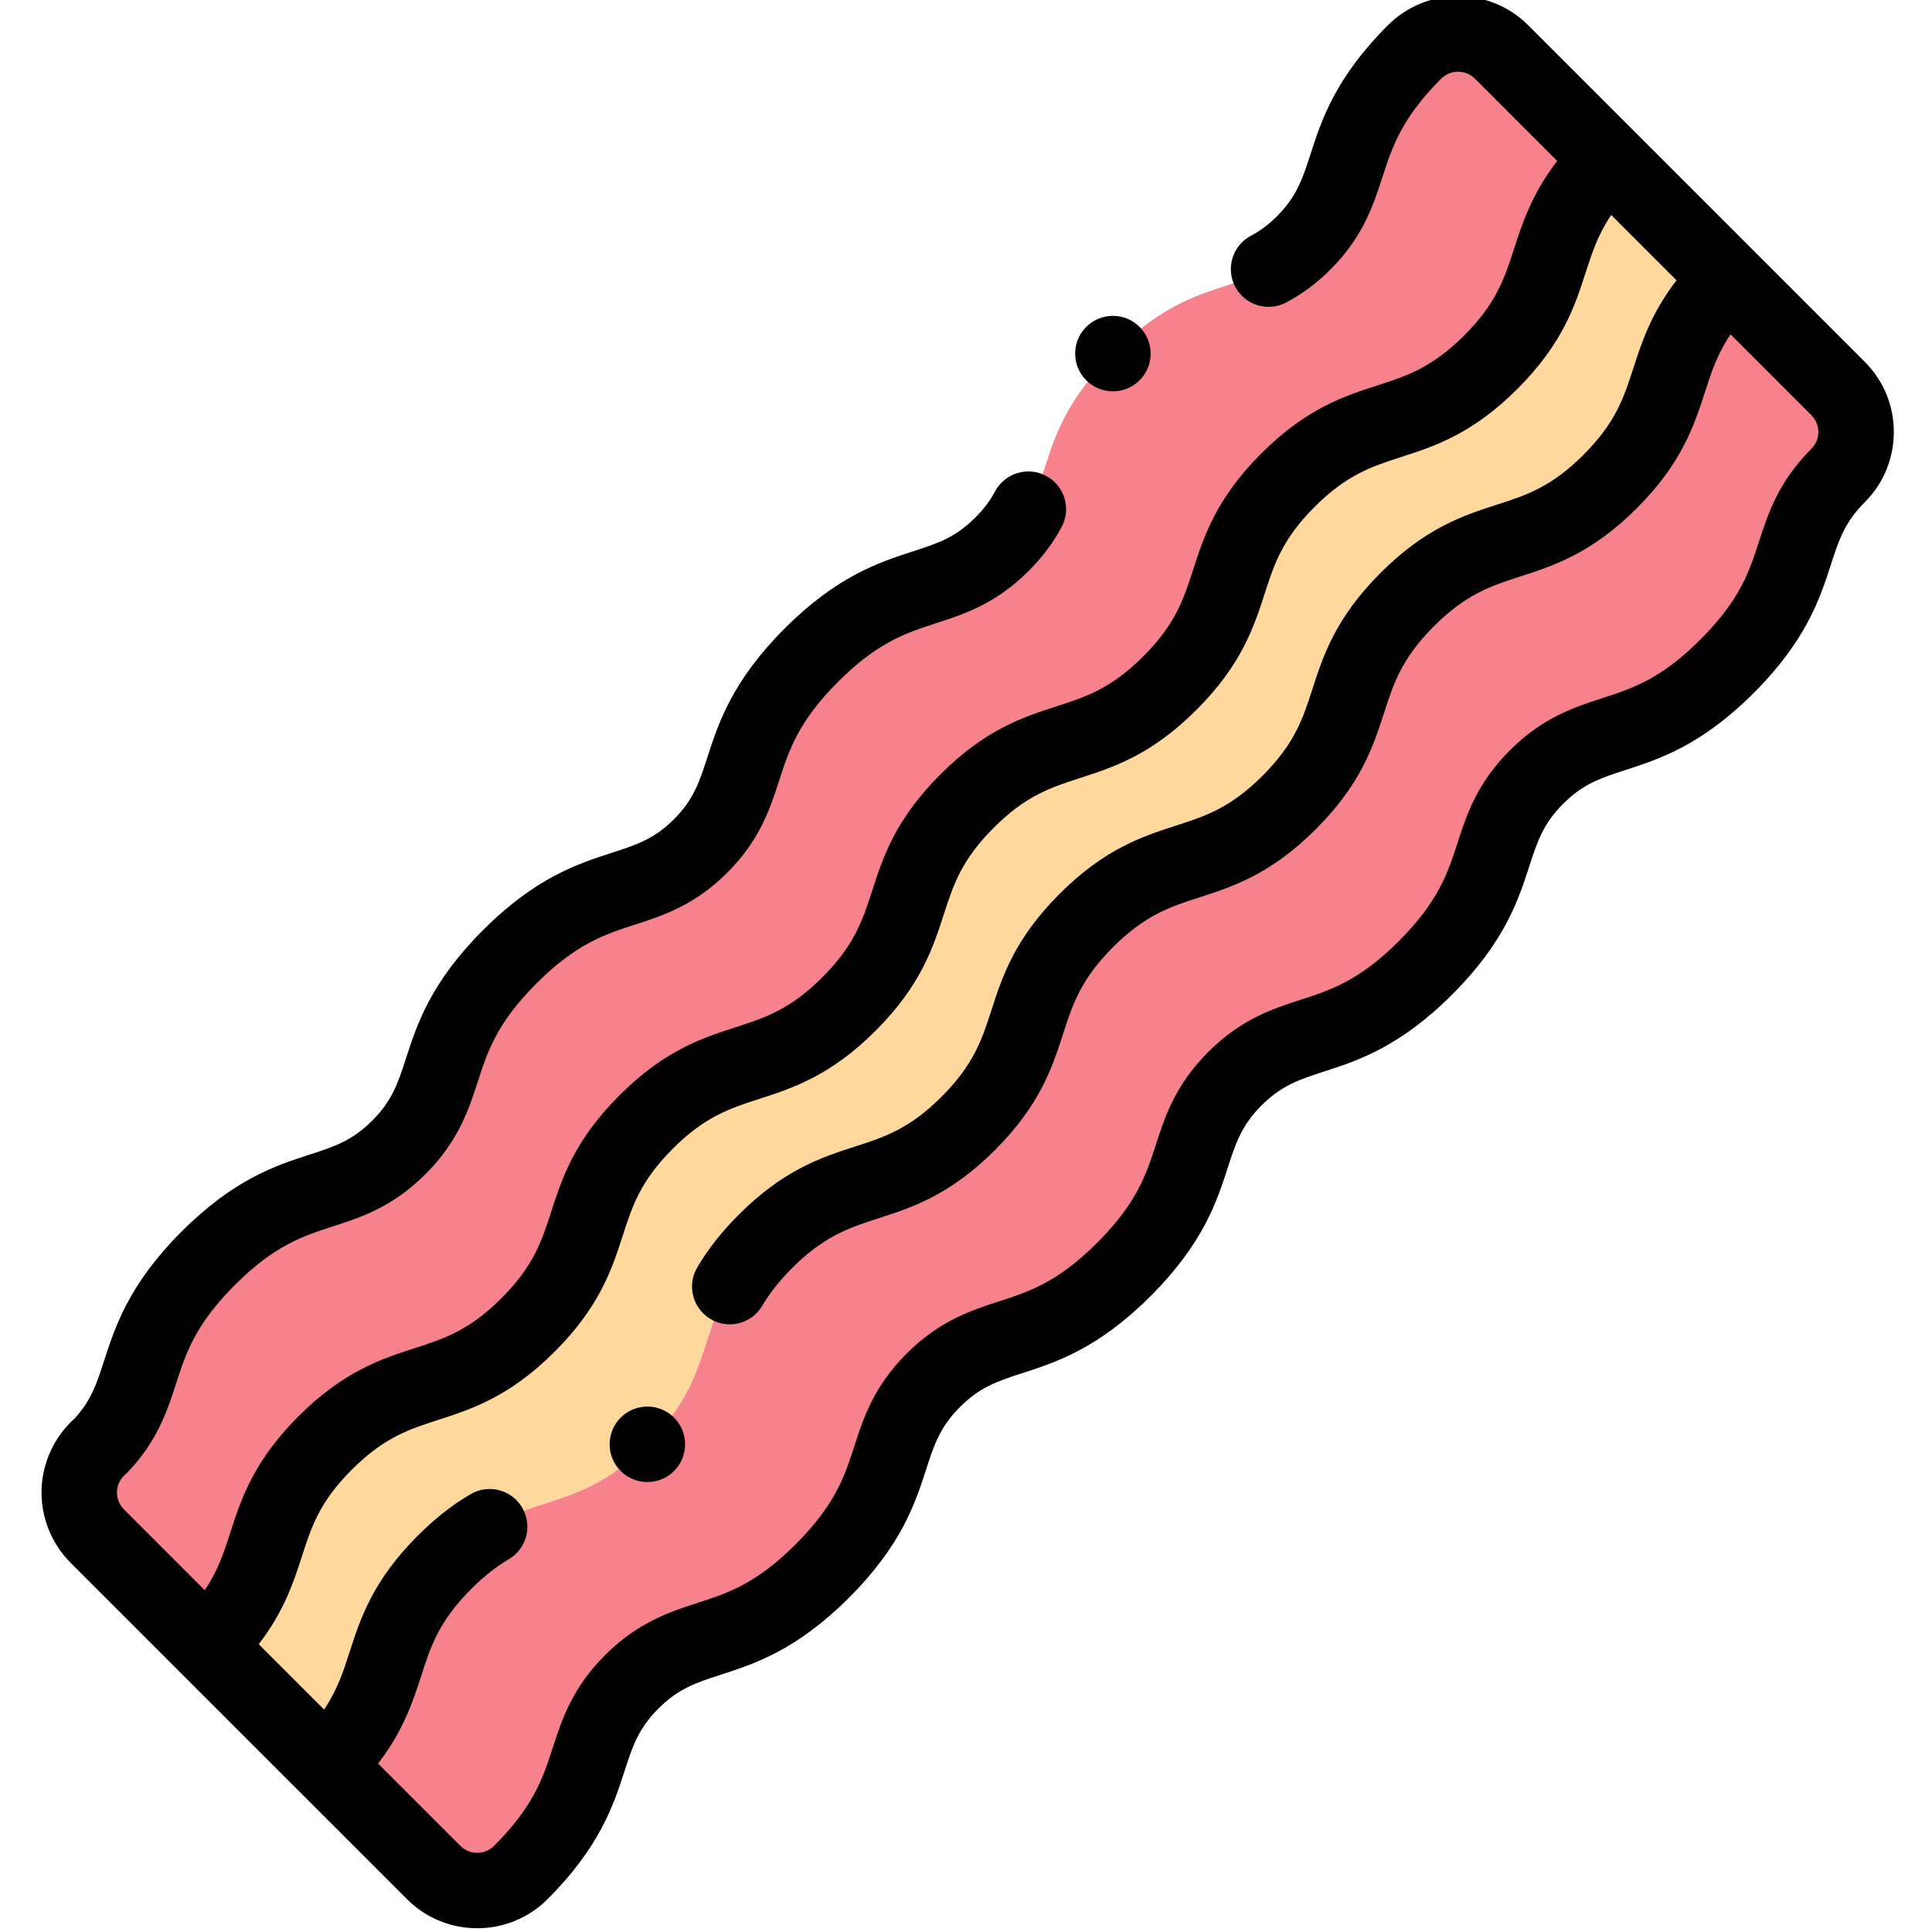 <svg height="511pt" viewBox="-10 1 511 511.999" width="511pt" xmlns="http://www.w3.org/2000/svg"><g fill-rule="evenodd"><path d="m75.664 383.41c20.547-20.547 33.219-10.734 53.77-31.281 20.547-20.547 10.73-33.223 31.281-53.77 20.547-20.551 33.219-10.734 53.77-31.281 20.547-20.551 10.73-33.219 31.281-53.77 20.547-20.547 33.219-10.734 53.77-31.281 20.547-20.551 10.734-33.219 31.281-53.77 20.551-20.551 33.219-10.734 53.77-31.281 20.547-20.547 10.73-33.223 31.281-53.77l-28.426-28.426c-6.375-6.375-16.711-6.375-23.086 0-22.371 22.371-14.016 35.238-29.348 50.57-15.336 15.336-28.199 6.977-50.574 29.352-22.395 22.398-13.891 35.023-29.395 50.523-15.5 15.504-28.129 7-50.523 29.398-22.375 22.371-14.016 35.23-29.352 50.566-15.336 15.336-28.199 6.98-50.57 29.352-22.398 22.398-13.895 35.023-29.395 50.527-15.5 15.5-28.129 6.996-50.523 29.395-21.926 21.922-14.379 34.828-28.477 49.676-7.23 6.219-7.633 17.219-.922 23.934l29.105 29.105c20.547-20.551 10.73-33.219 31.281-53.77zm0 0" fill="#f5828c"/><path d="m160.715 298.359c-20.551 20.547-10.734 33.219-31.281 53.77-20.551 20.547-33.223 10.73-53.77 31.281-20.551 20.551-10.734 33.219-31.285 53.77l31.629 31.629c20.547-20.551 10.73-33.223 31.281-53.77 20.551-20.551 33.219-10.734 53.77-31.285 20.547-20.547 10.73-33.219 31.281-53.766 20.547-20.551 33.219-10.734 53.766-31.285 20.551-20.547 10.734-33.219 31.285-53.766 20.547-20.551 33.219-10.734 53.766-31.281 20.551-20.551 10.734-33.223 31.285-53.77 20.547-20.551 33.219-10.734 53.766-31.285 20.551-20.547 10.734-33.219 31.281-53.766l-31.625-31.625c-20.551 20.547-10.734 33.219-31.281 53.766-20.551 20.551-33.219 10.734-53.77 31.281-20.551 20.551-10.734 33.223-31.281 53.77-20.551 20.551-33.223 10.734-53.77 31.281-20.551 20.551-10.734 33.223-31.281 53.77s-33.219 10.73-53.766 31.281zm0 0" fill="#ffd89e"/><path d="m192.34 329.988c-20.547 20.547-10.734 33.219-31.281 53.766-20.551 20.551-33.219 10.734-53.77 31.281-20.547 20.551-10.734 33.223-31.281 53.77l28.426 28.426c6.375 6.375 16.711 6.375 23.086 0 22.398-22.395 13.895-35.023 29.395-50.523 15.504-15.504 28.129-6.996 50.527-29.395 22.395-22.398 13.895-35.027 29.395-50.527s28.129-7 50.523-29.395c22.398-22.398 13.895-35.023 29.395-50.523 15.504-15.504 28.129-7 50.527-29.398s13.895-35.023 29.398-50.527c15.5-15.5 28.125-6.996 50.523-29.395s13.891-35.02 29.395-50.523c6.375-6.375 6.375-16.711 0-23.086l-29.105-29.105c-20.547 20.551-10.73 33.223-31.281 53.77-20.547 20.551-33.219 10.734-53.766 31.281-20.551 20.551-10.734 33.223-31.285 53.77-20.547 20.547-33.219 10.734-53.766 31.281-20.551 20.551-10.734 33.219-31.285 53.77s-33.219 10.734-53.77 31.285zm0 0" fill="#f5828c"/></g><path d="m483.668 96.867-29.102-29.105c-.004 0-.004 0-.004 0 0-.004 0-.004 0-.004l-60.051-60.047c-4.973-4.973-11.582-7.711-18.613-7.711s-13.645 2.738-18.613 7.711c-13.941 13.941-17.57 25.137-20.484 34.133-2.102 6.496-3.625 11.191-8.867 16.438-2.215 2.215-4.418 3.867-6.93 5.195-4.883 2.586-6.742 8.637-4.156 13.52 2.582 4.879 8.633 6.742 13.516 4.156 4.27-2.262 8.102-5.117 11.715-8.73 8.645-8.645 11.359-17.023 13.754-24.418 2.602-8.027 5.055-15.613 15.594-26.152 1.195-1.195 2.785-1.852 4.473-1.852s3.277.656 4.473 1.852l21.801 21.801c-6.723 8.754-9.219 16.426-11.461 23.363-2.484 7.684-4.629 14.316-13.199 22.887-8.57 8.57-15.203 10.715-22.887 13.199-8.859 2.859-18.902 6.105-30.883 18.082-11.977 11.98-15.223 22.023-18.082 30.883-2.484 7.684-4.625 14.316-13.199 22.887-8.57 8.57-15.203 10.715-22.887 13.199-8.859 2.863-18.902 6.105-30.879 18.082-11.98 11.98-15.227 22.023-18.086 30.883-2.484 7.684-4.629 14.316-13.199 22.887-8.57 8.57-15.203 10.715-22.887 13.199-8.859 2.859-18.902 6.105-30.879 18.086-11.98 11.977-15.223 22.02-18.086 30.879-2.484 7.684-4.625 14.316-13.195 22.887-8.574 8.57-15.207 10.715-22.891 13.199-8.859 2.859-18.902 6.105-30.879 18.082-11.98 11.98-15.223 22.023-18.086 30.883-1.691 5.234-3.23 9.984-6.746 15.191l-21.41-21.406c-1.699-1.699-1.887-3.676-1.848-4.703.039-1.031.379-3 2.219-4.582.254-.223.496-.453.73-.695 7.789-8.207 10.387-16.219 12.68-23.293 2.609-8.055 5.078-15.66 15.613-26.199 10.523-10.523 18.047-12.961 26.012-15.539 7.395-2.398 15.773-5.113 24.516-13.852 8.738-8.742 11.453-17.121 13.852-24.516 2.578-7.965 5.016-15.484 15.543-26.012 10.535-10.539 18.121-12.992 26.148-15.594 7.395-2.395 15.773-5.109 24.422-13.758 8.645-8.648 11.359-17.027 13.754-24.418 2.602-8.031 5.055-15.613 15.594-26.152 10.527-10.523 18.047-12.961 26.012-15.543 7.395-2.395 15.773-5.109 24.516-13.852 3.609-3.609 6.465-7.418 8.727-11.637 2.609-4.867.777-10.93-4.09-13.539s-10.93-.777-13.539 4.09c-1.34 2.504-3.008 4.711-5.238 6.945-5.34 5.336-10.039 6.859-16.539 8.965-8.938 2.898-20.062 6.504-33.988 20.43-13.941 13.941-17.566 25.137-20.48 34.129-2.102 6.5-3.625 11.195-8.867 16.441-5.246 5.246-9.941 6.766-16.441 8.871-8.996 2.914-20.191 6.539-34.129 20.48-13.93 13.926-17.531 25.051-20.43 33.988-2.105 6.5-3.629 11.199-8.969 16.535-5.34 5.34-10.035 6.863-16.535 8.969-8.938 2.895-20.062 6.5-33.988 20.426-13.938 13.938-17.574 25.16-20.5 34.176-1.984 6.125-3.43 10.586-7.875 15.387-5.281 4.758-8.445 11.5-8.711 18.602-.273 7.289 2.527 14.43 7.688 19.594l60.727 60.727h.004c.004.004.004.004.004.004l28.422 28.422c5.133 5.133 11.875 7.699 18.613 7.699 6.742 0 13.484-2.566 18.617-7.699 13.926-13.926 17.531-25.051 20.426-33.988 2.105-6.5 3.629-11.195 8.969-16.535 5.336-5.34 10.035-6.863 16.535-8.969 8.938-2.895 20.062-6.5 33.988-20.426 13.93-13.926 17.531-25.051 20.43-33.988 2.105-6.5 3.629-11.199 8.969-16.539 5.34-5.34 10.035-6.859 16.535-8.969 8.938-2.895 20.062-6.5 33.988-20.426 13.926-13.926 17.531-25.051 20.426-33.988 2.105-6.5 3.629-11.199 8.969-16.539 5.34-5.336 10.035-6.859 16.539-8.965 8.938-2.898 20.062-6.5 33.988-20.43 13.926-13.926 17.531-25.051 20.426-33.988 2.109-6.5 3.629-11.195 8.969-16.535s10.039-6.863 16.539-8.969c8.938-2.895 20.062-6.5 33.984-20.426 13.93-13.93 17.535-25.055 20.43-33.992 2.105-6.5 3.629-11.195 8.969-16.535 4.969-4.973 7.707-11.582 7.707-18.613s-2.738-13.645-7.711-18.613zm-14.145 23.082c-8.738 8.742-11.457 17.121-13.852 24.516-2.578 7.965-5.016 15.484-15.543 26.012-10.523 10.523-18.047 12.965-26.012 15.543-7.391 2.395-15.77 5.109-24.512 13.852-8.742 8.742-11.457 17.121-13.852 24.516-2.582 7.965-5.02 15.484-15.543 26.012-10.527 10.523-18.051 12.961-26.016 15.543-7.391 2.395-15.77 5.109-24.512 13.852-8.738 8.742-11.457 17.121-13.852 24.516-2.582 7.961-5.02 15.484-15.543 26.008-10.523 10.527-18.047 12.965-26.012 15.547-7.395 2.395-15.773 5.109-24.512 13.852-8.742 8.738-11.457 17.121-13.852 24.512-2.582 7.965-5.02 15.488-15.547 26.012-10.523 10.527-18.047 12.965-26.012 15.543-7.391 2.398-15.77 5.113-24.512 13.852-8.742 8.742-11.457 17.121-13.852 24.516-2.582 7.965-5.02 15.484-15.543 26.012-2.465 2.465-6.48 2.465-8.941 0l-21.805-21.805c6.723-8.75 9.223-16.422 11.465-23.359 2.48-7.684 4.625-14.316 13.195-22.887 3.332-3.332 6.59-5.914 9.957-7.891 4.766-2.793 6.363-8.922 3.57-13.684-2.797-4.766-8.926-6.359-13.688-3.566-4.855 2.848-9.434 6.445-13.984 10.996-11.977 11.98-15.223 22.02-18.082 30.883-1.691 5.234-3.23 9.984-6.75 15.191l-17.312-17.309c6.723-8.75 9.223-16.422 11.465-23.359 2.48-7.684 4.625-14.32 13.195-22.891 8.57-8.57 15.203-10.711 22.887-13.195 8.859-2.863 18.902-6.105 30.883-18.086 11.977-11.977 15.223-22.02 18.082-30.879 2.484-7.684 4.629-14.316 13.199-22.891 8.57-8.57 15.207-10.715 22.887-13.195 8.859-2.863 18.902-6.105 30.879-18.086 11.98-11.977 15.227-22.02 18.09-30.879 2.48-7.684 4.625-14.32 13.195-22.891 8.57-8.57 15.203-10.711 22.887-13.195 8.859-2.863 18.902-6.105 30.879-18.086 11.98-11.977 15.223-22.02 18.086-30.879 2.484-7.684 4.625-14.316 13.195-22.887 8.574-8.57 15.207-10.715 22.891-13.199 8.859-2.863 18.902-6.105 30.879-18.086 11.98-11.977 15.223-22.02 18.086-30.879 1.691-5.234 3.23-9.984 6.75-15.191l17.305 17.305c-6.723 8.754-9.219 16.426-11.461 23.363-2.48 7.684-4.625 14.316-13.195 22.887-8.57 8.57-15.207 10.715-22.891 13.195-8.859 2.863-18.902 6.109-30.879 18.086-11.98 11.98-15.223 22.023-18.086 30.883-2.48 7.68-4.625 14.316-13.195 22.887-8.57 8.57-15.207 10.715-22.887 13.195-8.863 2.863-18.906 6.109-30.883 18.086-11.977 11.98-15.223 22.02-18.086 30.883-2.48 7.68-4.625 14.316-13.195 22.887-8.57 8.57-15.207 10.715-22.887 13.195-8.863 2.863-18.906 6.109-30.883 18.086-4.551 4.551-8.145 9.125-10.992 13.98-2.797 4.762-1.199 10.891 3.566 13.684 1.59.934 3.332 1.375 5.047 1.375 3.434 0 6.773-1.77 8.637-4.941 1.977-3.367 4.555-6.625 7.883-9.953 8.57-8.57 15.207-10.715 22.891-13.199 8.859-2.859 18.902-6.105 30.879-18.082 11.98-11.98 15.223-22.023 18.086-30.883 2.484-7.684 4.625-14.316 13.195-22.887 8.57-8.57 15.207-10.715 22.887-13.195 8.863-2.863 18.906-6.109 30.883-18.086 11.98-11.98 15.223-22.023 18.086-30.883 2.48-7.68 4.625-14.316 13.199-22.887 8.57-8.57 15.203-10.715 22.887-13.195 8.859-2.863 18.902-6.109 30.879-18.086 11.98-11.98 15.223-22.02 18.086-30.883 1.691-5.234 3.23-9.984 6.75-15.191l21.41 21.41c1.191 1.195 1.852 2.781 1.852 4.473 0 1.684-.656 3.273-1.852 4.465zm0 0"/><path d="m284.43 104.707c2.559 0 5.117-.977 7.07-2.93l.004-.004c3.906-3.906 3.906-10.234 0-14.141-3.906-3.902-10.242-3.902-14.145.004-3.906 3.906-3.906 10.238 0 14.145 1.953 1.949 4.512 2.926 7.07 2.926zm0 0"/><path d="m153.988 376.684c-3.906 3.906-3.906 10.238 0 14.141 1.953 1.953 4.512 2.93 7.07 2.93s5.117-.977 7.07-2.93l.004-.004c3.906-3.906 3.902-10.234 0-14.141-3.906-3.902-10.242-3.902-14.145.004zm0 0"/></svg>